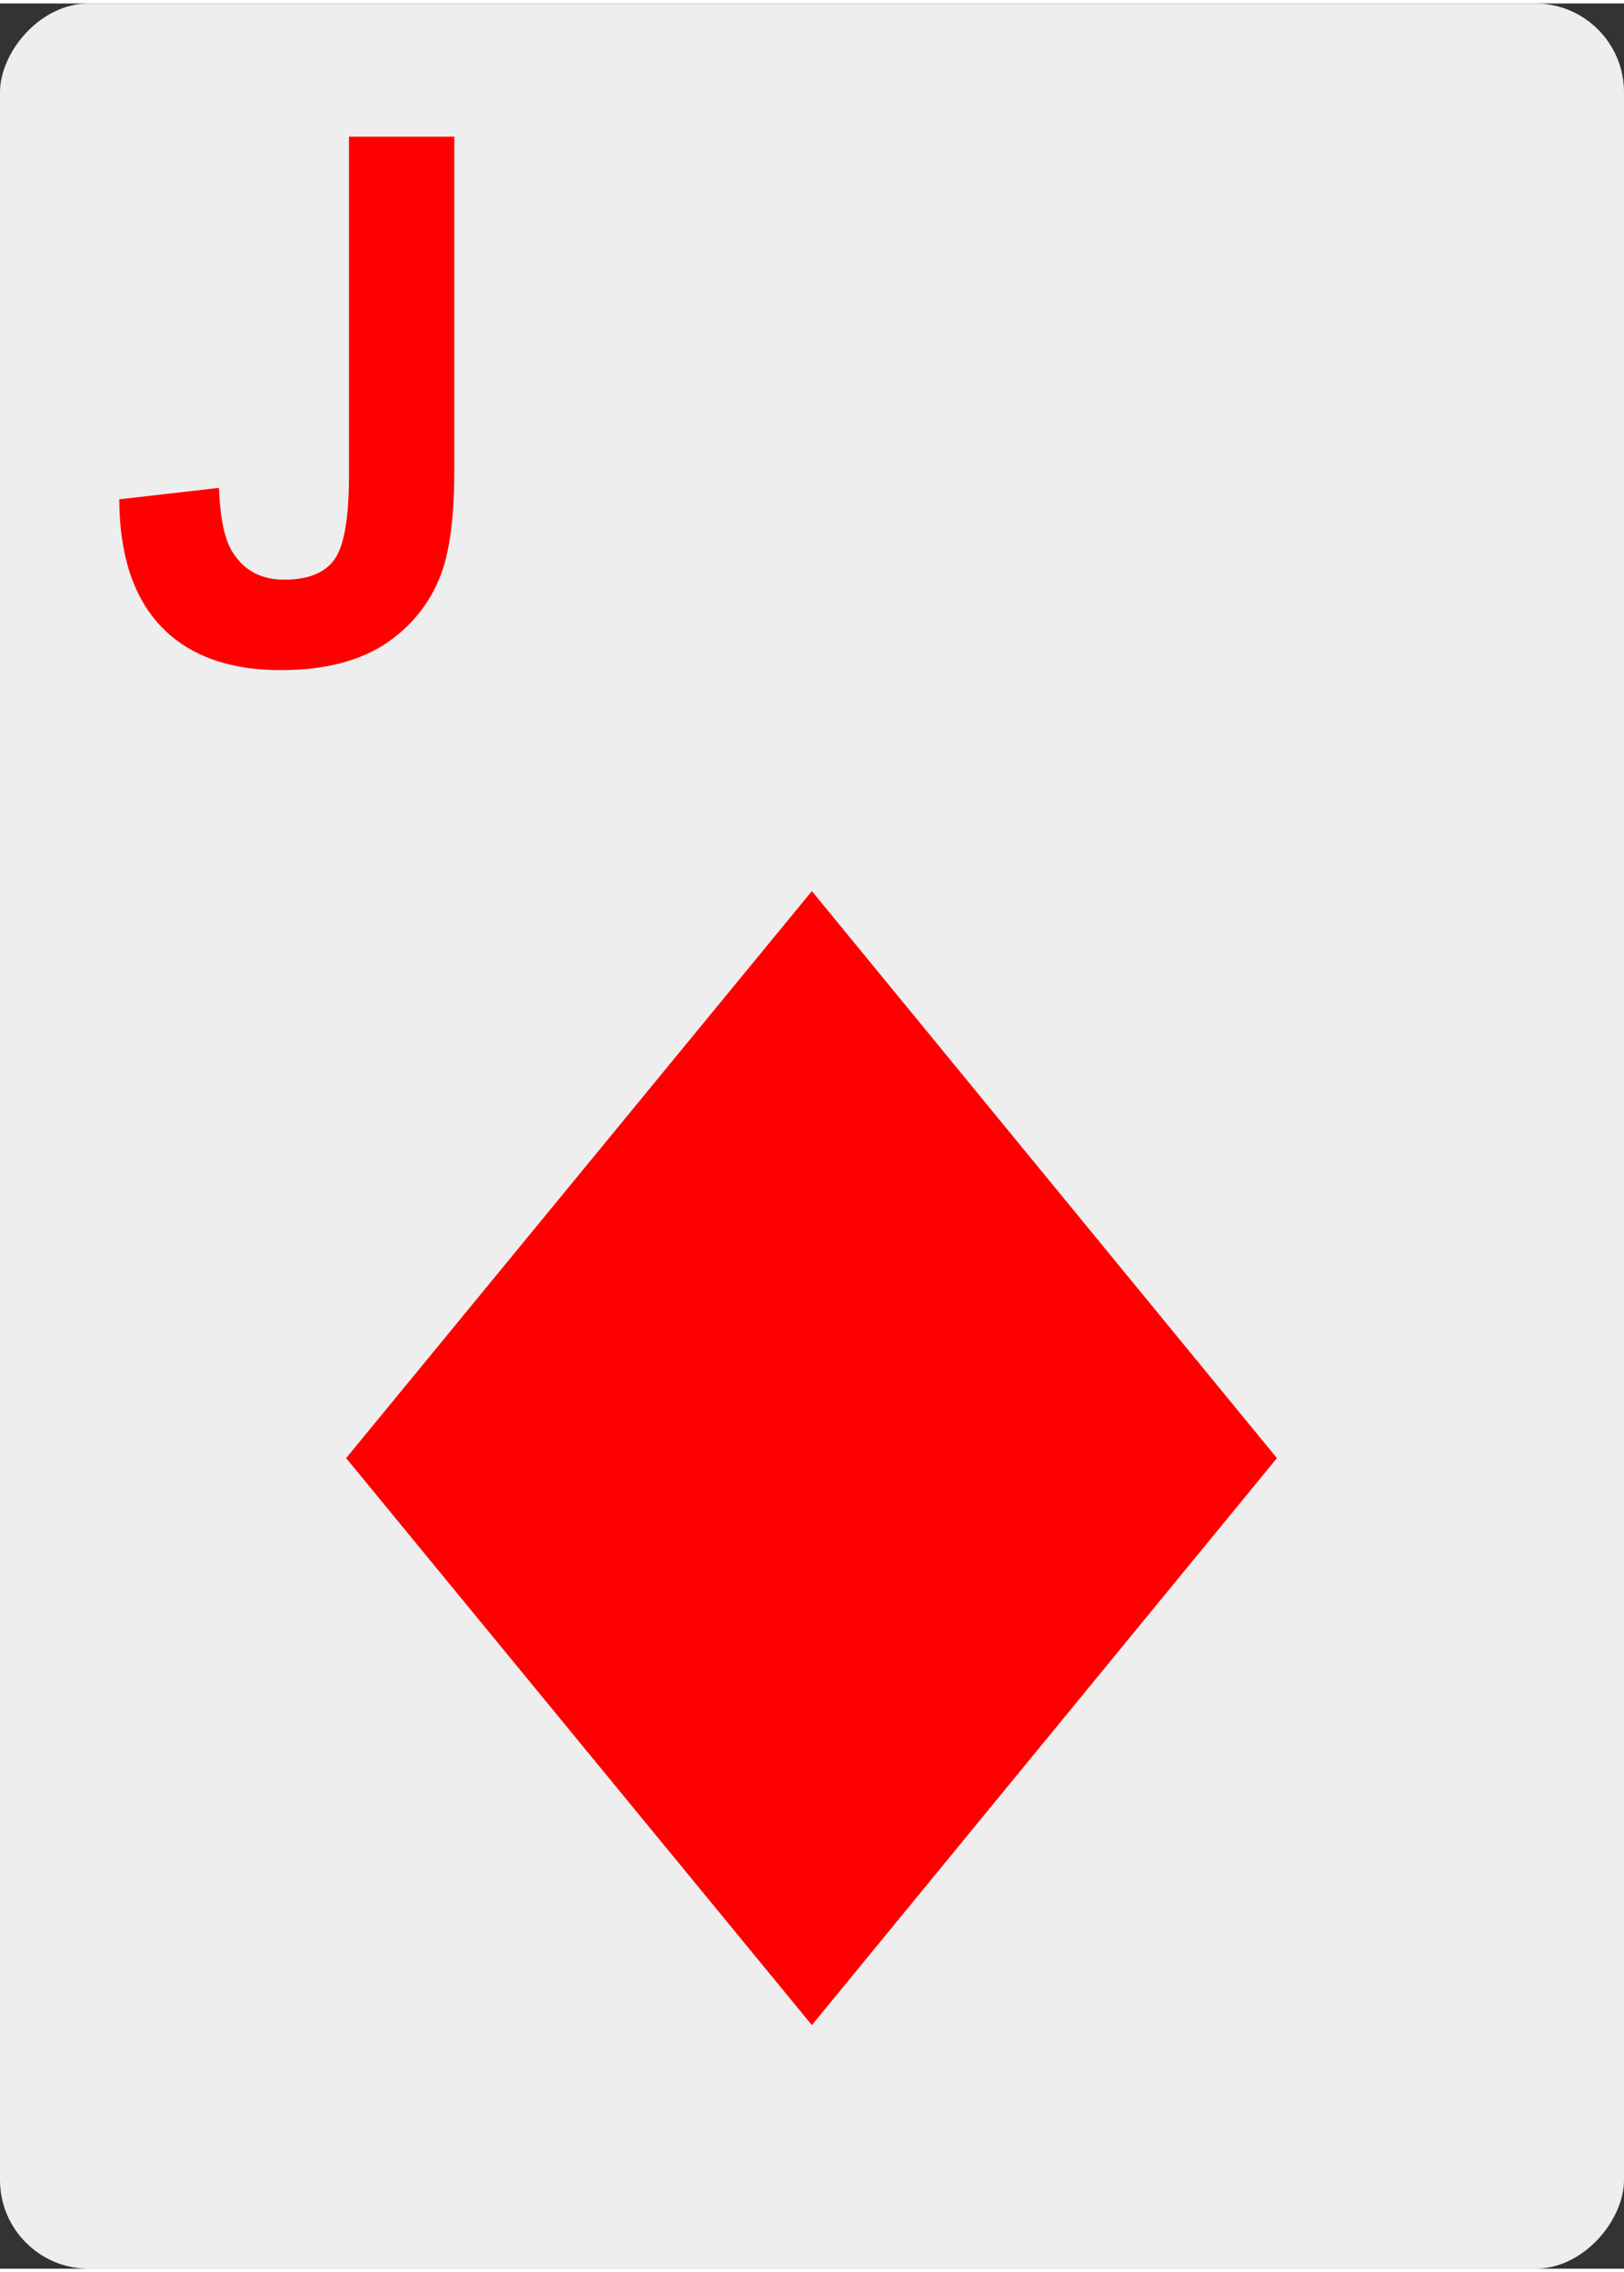 <svg xmlns="http://www.w3.org/2000/svg" width="366" height="512" viewBox="0 0 96.8 135" fill="red"><rect x="0" y="0" width="96.8" height="135" fill="#333333" stroke="none"/><rect transform="scale(1 -1)" y="-135" width="96.8" height="135" ry="5.29" fill="#eee"/><path d="M48.392 52.9l-27.76 33.792 27.76 33.792 27.72-33.792z"/><path d="M20.8 7.94h6.28v19.8q0 3.88-.681 5.96-.916 2.73-3.32 4.39-2.41 1.64-6.35 1.64-4.62 0-7.11-2.58-2.49-2.6-2.51-7.6l5.94-.681q.106 2.68.788 3.79 1.02 1.68 3.11 1.68 2.11 0 2.98-1.19.873-1.21.873-5z"/></svg>